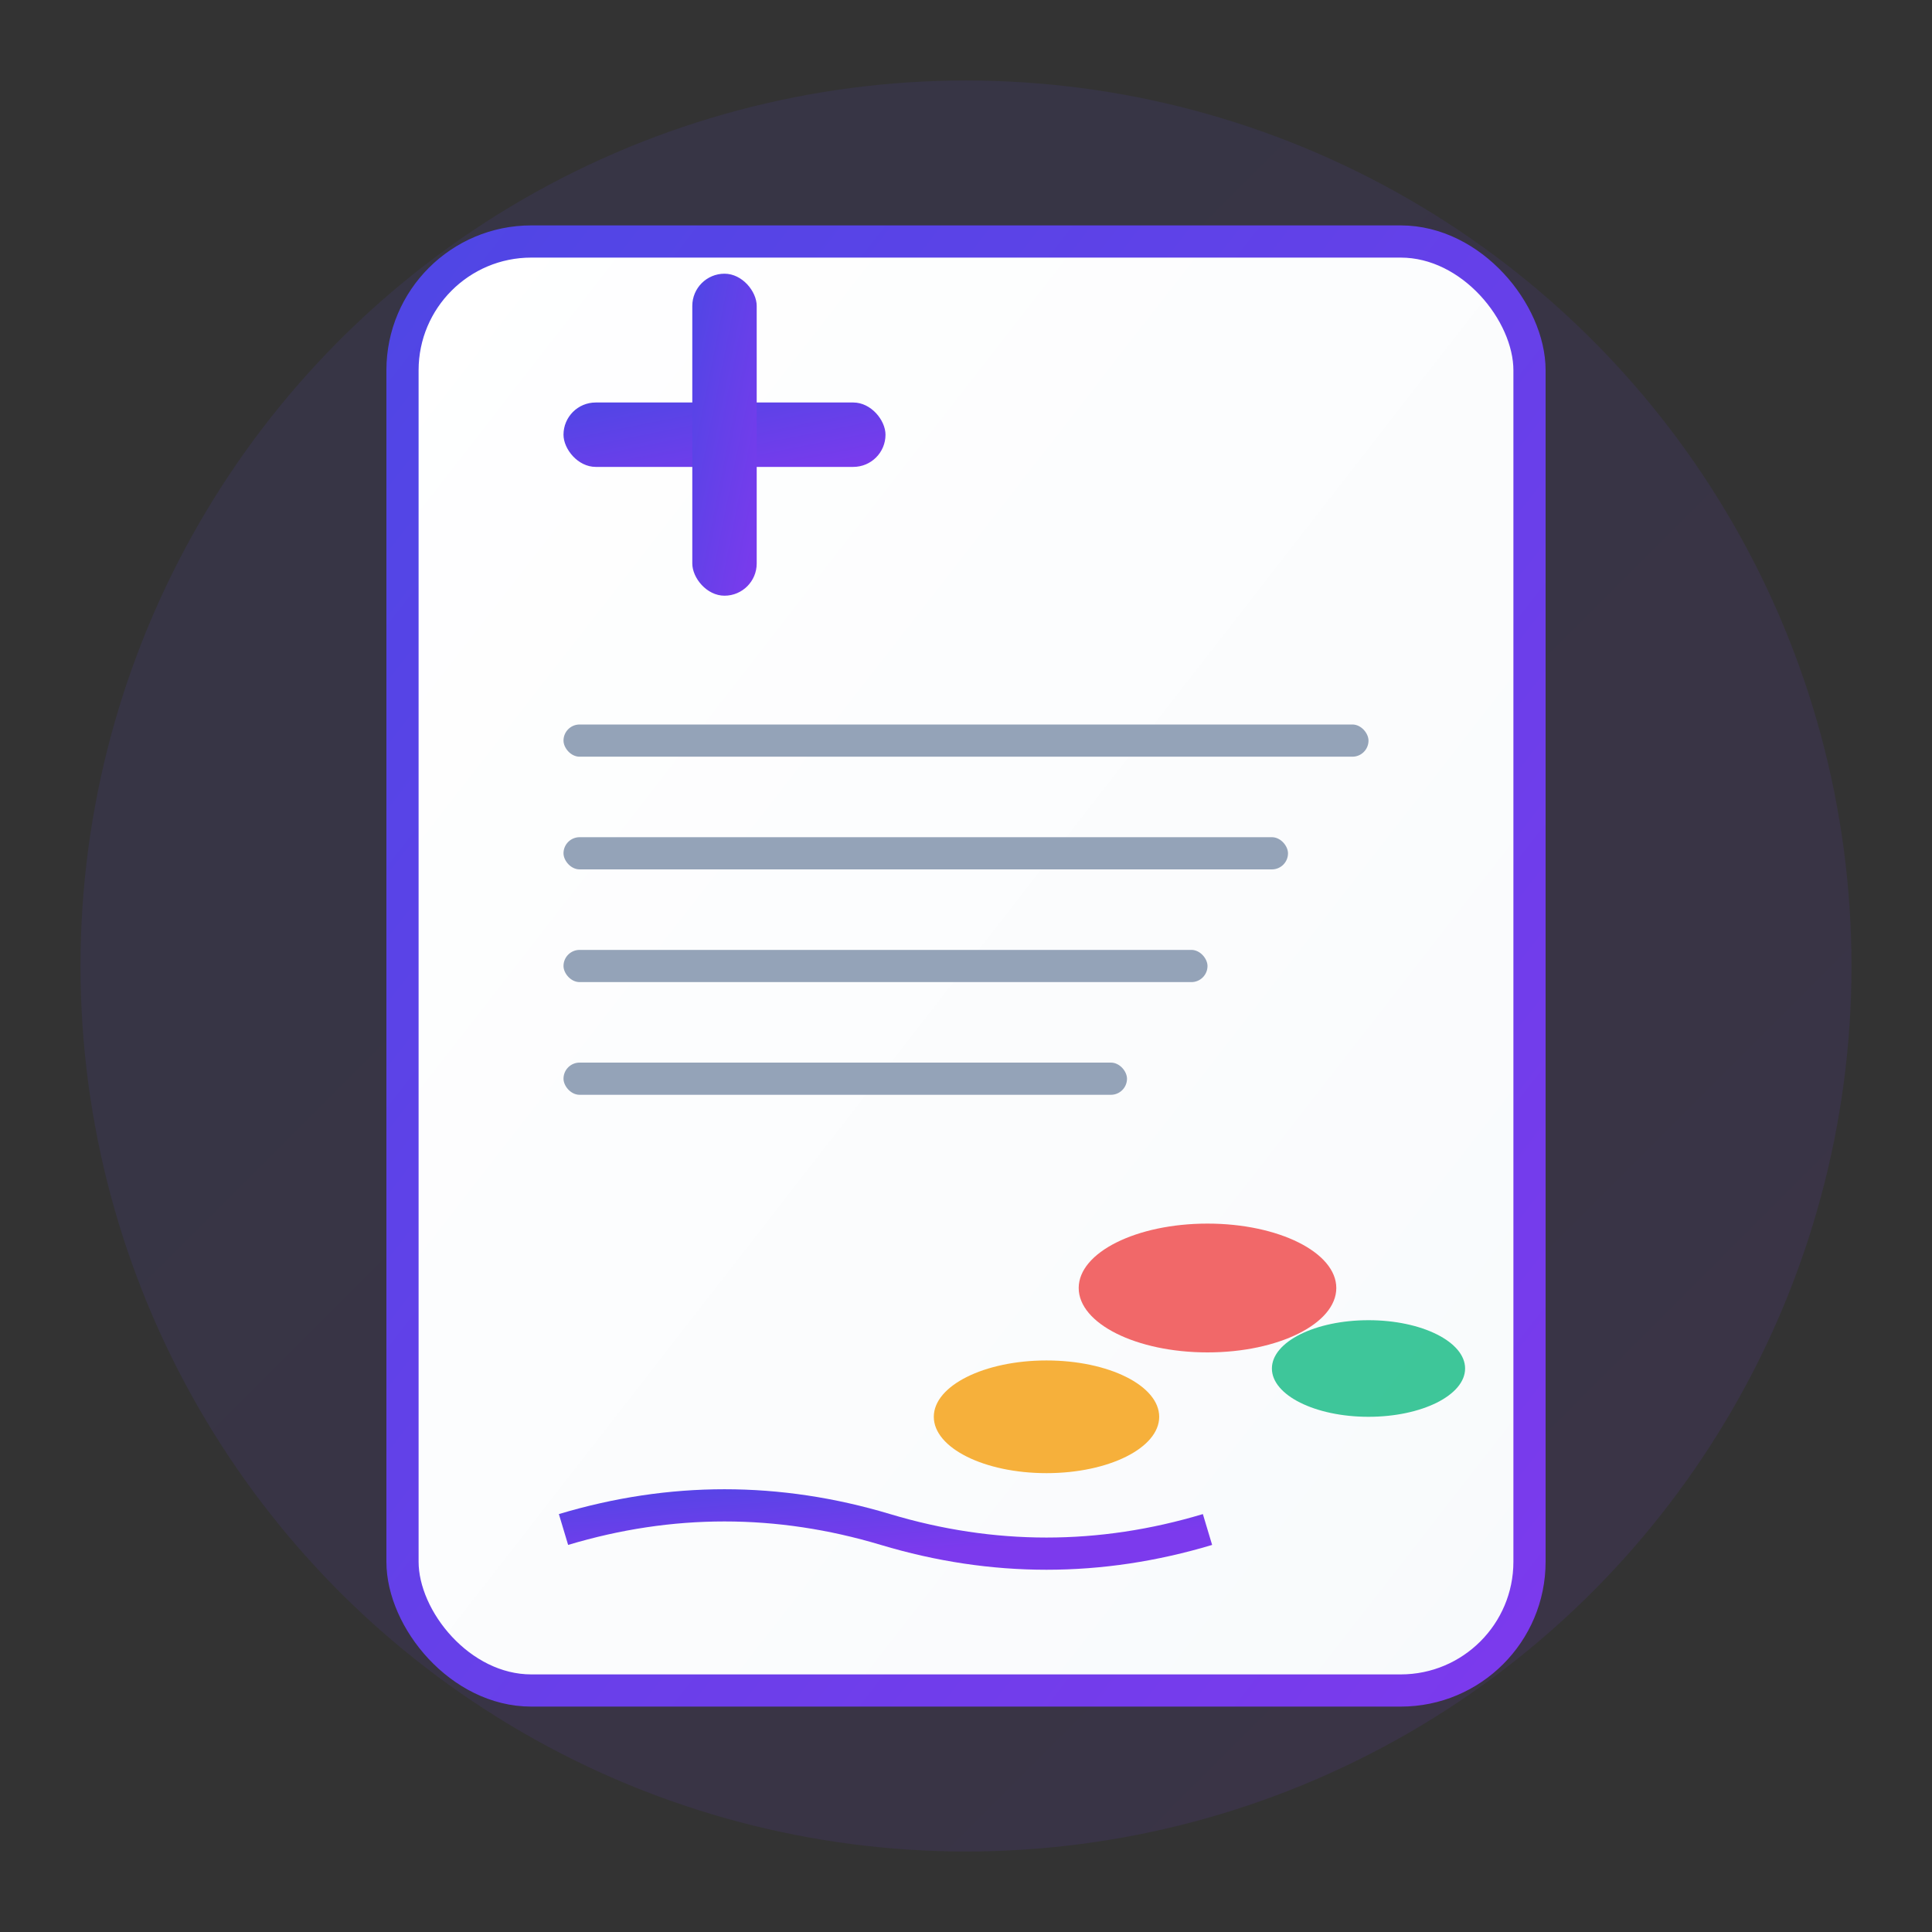 <svg width="120" height="120" viewBox="0 0 120 120" xmlns="http://www.w3.org/2000/svg">
  <rect x="0" y="0" width="120" height="120" fill="#333333" stroke="none"/>
  <defs>
    <linearGradient id="prescriptionGrad" x1="0%" y1="0%" x2="100%" y2="100%">
      <stop offset="0%" style="stop-color:#4f46e5;stop-opacity:1" />
      <stop offset="100%" style="stop-color:#7c3aed;stop-opacity:1" />
    </linearGradient>
    <linearGradient id="paperGrad" x1="0%" y1="0%" x2="100%" y2="100%">
      <stop offset="0%" style="stop-color:#ffffff;stop-opacity:1" />
      <stop offset="100%" style="stop-color:#f8fafc;stop-opacity:1" />
    </linearGradient>
  </defs>
  
  <!-- Background circle -->
  <circle cx="60" cy="60" r="55" fill="url(#prescriptionGrad)" opacity="0.1"/>
  
  <!-- Document background -->
  <rect x="25" y="15" width="70" height="90" rx="8" fill="url(#paperGrad)" stroke="url(#prescriptionGrad)" stroke-width="2"/>
  
  <!-- Medical cross -->
  <rect x="35" y="25" width="20" height="4" fill="url(#prescriptionGrad)" rx="2"/>
  <rect x="43" y="17" width="4" height="20" fill="url(#prescriptionGrad)" rx="2"/>
  
  <!-- Prescription lines -->
  <rect x="35" y="45" width="50" height="2" fill="#94a3b8" rx="1"/>
  <rect x="35" y="52" width="45" height="2" fill="#94a3b8" rx="1"/>
  <rect x="35" y="59" width="40" height="2" fill="#94a3b8" rx="1"/>
  <rect x="35" y="66" width="35" height="2" fill="#94a3b8" rx="1"/>
  
  <!-- Pills -->
  <ellipse cx="75" cy="80" rx="8" ry="4" fill="#ef4444" opacity="0.8"/>
  <ellipse cx="85" cy="85" rx="6" ry="3" fill="#10b981" opacity="0.8"/>
  <ellipse cx="65" cy="88" rx="7" ry="3.5" fill="#f59e0b" opacity="0.8"/>
  
  <!-- Signature line -->
  <path d="M35 95 Q45 92 55 95 T75 95" stroke="url(#prescriptionGrad)" stroke-width="2" fill="none"/>
</svg>
